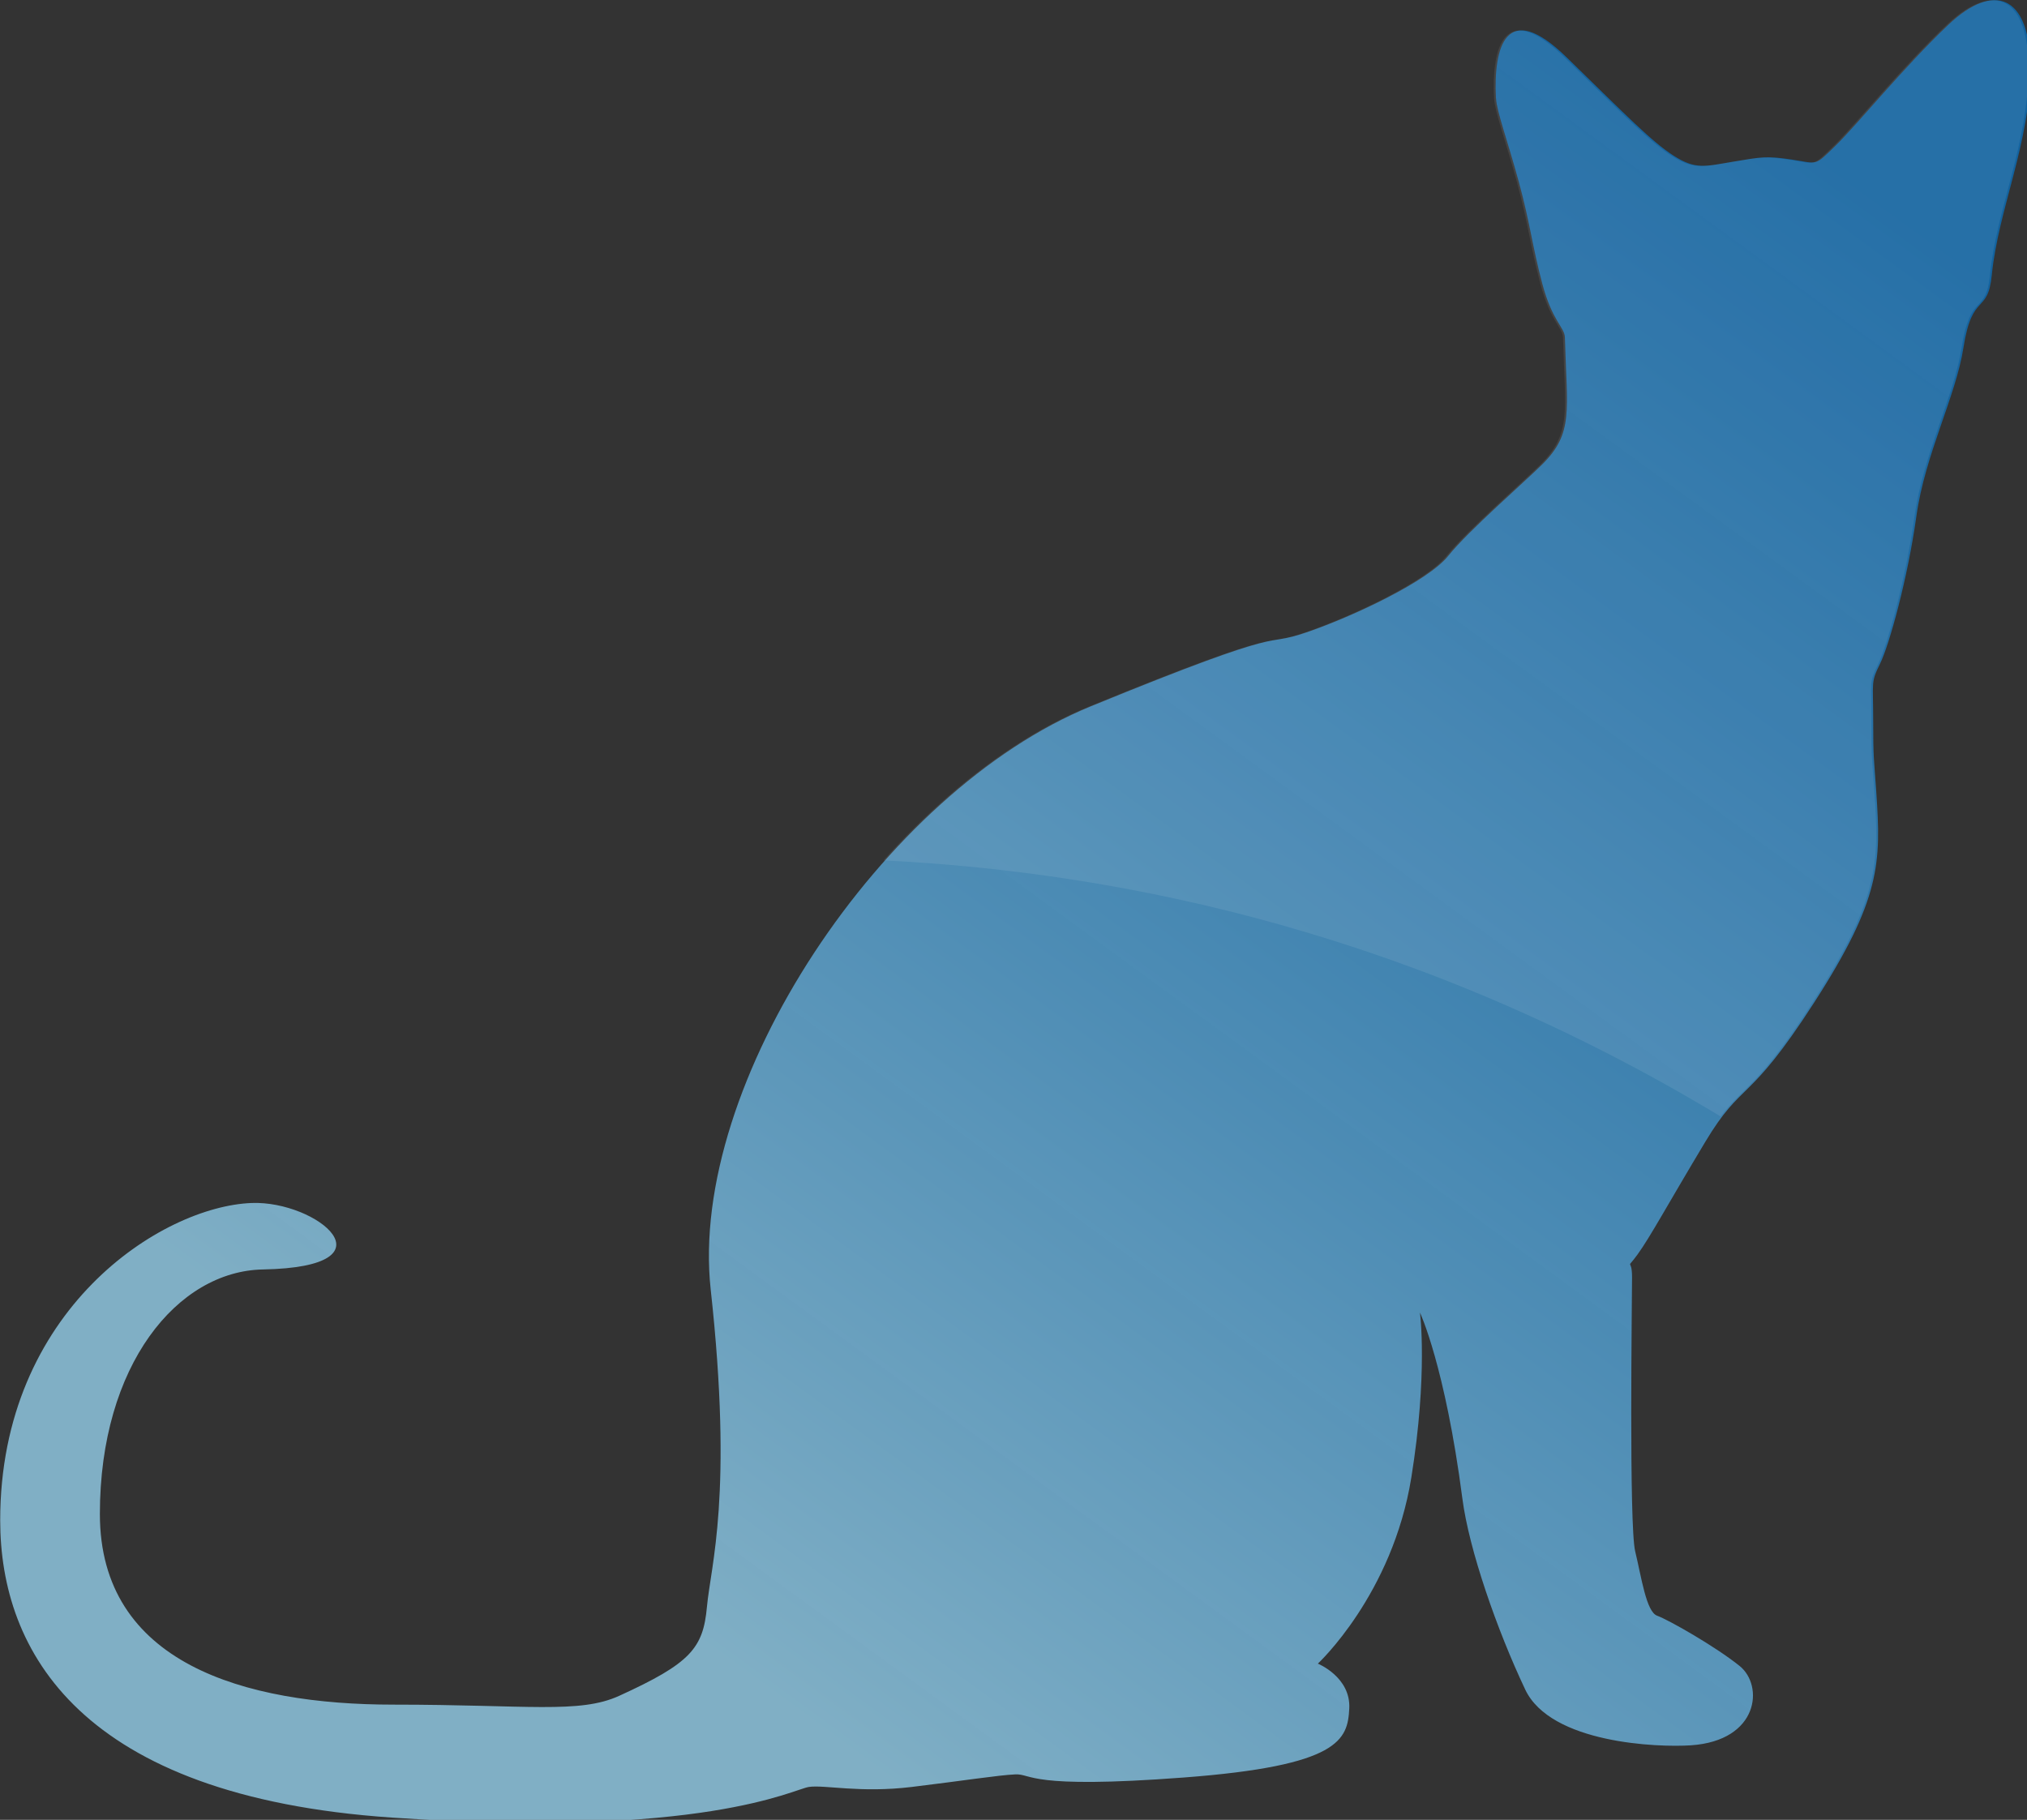 <?xml version="1.0" encoding="UTF-8" standalone="no"?>
<!-- Created with Inkscape (http://www.inkscape.org/) -->

<svg
   xmlns:dc="http://purl.org/dc/elements/1.1/"
   xmlns:cc="http://creativecommons.org/ns#"
   xmlns:rdf="http://www.w3.org/1999/02/22-rdf-syntax-ns#"
   xmlns:svg="http://www.w3.org/2000/svg"
   xmlns="http://www.w3.org/2000/svg"
   xmlns:xlink="http://www.w3.org/1999/xlink"
   xmlns:sodipodi="http://sodipodi.sourceforge.net/DTD/sodipodi-0.dtd"
   xmlns:inkscape="http://www.inkscape.org/namespaces/inkscape"
   width="72.496mm"
   height="65.095mm"
   viewBox="0 0 72.496 65.095"
   version="1.1"
   id="svg8"
   inkscape:version="0.92.5 (2060ec1f9f, 2020-04-08)"
   sodipodi:docname="logo.svg">
  <rect x="0" y="0" width="72.496" height="65.095" fill="#333333" stroke="none"/>
  <defs
     id="defs2">
    <linearGradient
       inkscape:collect="always"
       id="linearGradient1301">
      <stop
         style="stop-color:#96d2ee;stop-opacity:0.783"
         offset="0"
         id="stop1297" />
      <stop
         style="stop-color:#007fdf;stop-opacity:0.627"
         offset="1"
         id="stop1299" />
    </linearGradient>
    <linearGradient
       inkscape:collect="always"
       id="linearGradient855">
      <stop
         style="stop-color:#5781d6;stop-opacity:0.82"
         offset="0"
         id="stop851" />
      <stop
         style="stop-color:#2e65af;stop-opacity:0.355"
         offset="1"
         id="stop853" />
    </linearGradient>
    <clipPath
       clipPathUnits="userSpaceOnUse"
       id="clipPath889">
      <g
         id="use891"
         inkscape:label="Clip">
        <g
           id="g981"
           transform="matrix(0.265,0,0,0.265,41.075,99.13)"
           style="fill:url(#linearGradient1007);fill-opacity:1;stroke:none;stroke-width:1.38;stroke-miterlimit:4;stroke-dasharray:none;stroke-opacity:1">
          <g
             display="none"
             id="g961"
             style="display:none;fill:url(#linearGradient987);fill-opacity:1;stroke:none;stroke-width:1.38;stroke-miterlimit:4;stroke-dasharray:none;stroke-opacity:1">
</g>
          <g
             stroke-miterlimit="10"
             display="none"
             id="g967"
             style="display:none;fill:url(#linearGradient993);fill-opacity:1;stroke:none;stroke-width:1.38;stroke-miterlimit:4;stroke-dasharray:none;stroke-opacity:1">
		<ellipse
   id="ellipse963"
   display="inline"
   cx="442.63"
   ry="44.901"
   cy="238.12"
   rx="51.978"
   style="display:inline;fill:url(#linearGradient989);fill-opacity:1;stroke:none;stroke-width:1.38;stroke-miterlimit:4;stroke-dasharray:none;stroke-opacity:1" />

	<path
   id="path965"
   display="inline"
   d="m 518.1,133.06 c -8.659,-2.612 -20.857,12.433 -27.245,33.605 -2.539,8.411 -3.773,16.519 -3.803,23.406 6.851,4.799 12.407,10.834 16.193,17.693 7.022,-4.766 14.444,-16.665 18.963,-31.637 6.39,-21.17 4.55,-40.45 -4.11,-43.06 z"
   inkscape:connector-curvature="0"
   style="display:inline;fill:url(#linearGradient991);fill-opacity:1;stroke:none;stroke-width:1.38;stroke-miterlimit:4;stroke-dasharray:none;stroke-opacity:1" />

</g>
          <g
             display="none"
             id="g975"
             style="display:none;fill:url(#linearGradient1001);fill-opacity:1;stroke:none;stroke-width:1.38;stroke-miterlimit:4;stroke-dasharray:none;stroke-opacity:1">
	<g
   id="g973"
   display="inline"
   style="display:inline;fill:url(#linearGradient999);fill-opacity:1;stroke:none;stroke-width:1.38;stroke-miterlimit:4;stroke-dasharray:none;stroke-opacity:1">
		<g
   id="g971"
   style="fill:url(#linearGradient997);fill-opacity:1;stroke:none;stroke-width:1.38;stroke-miterlimit:4;stroke-dasharray:none;stroke-opacity:1">
			<path
   id="path969"
   d="m 477.67,194.54 h 3.601 c 4.064,1.695 5.237,6.283 6,11.28 v 6 c -1.486,8.729 -3.18,17.333 -4.8,25.92 -1.302,6.897 -2.107,12.92 -5.04,18 -0.848,1.467 -2.912,3.258 -3.12,5.04 -1.373,11.767 -7.235,22.15 -9.601,34.08 -2.396,12.086 -3.6,24.099 -8.88,34.56 0.313,5.404 -0.341,10.648 -0.239,15.12 0.097,4.294 1.122,8.326 1.199,12.24 0.408,20.654 -9.637,35.247 -19.199,46.8 -3.794,4.584 -8.505,8.661 -12.48,13.921 -6.763,8.946 -10.756,18.993 -17.52,28.56 0.017,13.643 0.643,28.497 0.72,42.72 0.025,4.799 -0.298,9.884 0.24,14.16 0.555,4.421 3.081,9.099 3.84,13.2 3.607,2.31 6.721,4.229 10.56,6.479 4.02,2.357 11.516,5.618 8.641,12.96 -2.858,7.299 -13.383,7.665 -22.08,6.24 -9.246,-1.514 -17.781,-1.787 -21.841,-8.399 -2.642,-4.306 -4.647,-10.553 -7.199,-16.561 -4.737,-11.152 -6.452,-24.861 -9.12,-38.16 -0.837,-4.172 -1.916,-11.399 -3.601,-17.04 -0.378,-1.267 -0.004,-1.505 -1.199,-1.68 -2.67,-0.391 -1.282,5.286 -1.44,8.64 -0.12,2.549 -1.091,7.066 -1.2,9.12 -0.295,5.542 -0.042,10.533 -0.96,15.36 -2.612,13.74 -8.895,24.302 -17.28,32.88 6.478,2.025 7.93,13.33 1.681,17.521 -3.374,2.262 -8.52,3.047 -13.92,3.84 -12.375,1.816 -27.798,2.899 -40.8,2.16 -2.706,-0.154 -5.1,-1.073 -7.44,-1.2 -2.879,-0.157 -6.409,0.849 -9.84,1.2 -9.291,0.951 -20.641,2.124 -30.72,1.439 -0.152,-0.011 -0.328,-0.015 -0.48,0 -3.223,0.316 -6.841,2.074 -10.56,2.88 -10.494,2.274 -24.163,2.704 -36,3.84 h -16.32 c -50.154,-1.525 -93.389,-9.97 -98.64,-56.399 v -10.08 c 0.494,-4.475 1.403,-9.29 2.64,-13.2 3.714,-11.741 10.647,-21.849 18.24,-28.8 4.914,-4.498 10.847,-8.613 19.44,-11.76 5.749,-2.105 21.382,-6.58 24.24,0 0.811,1.866 0.535,4.269 -0.24,5.76 -1.606,3.092 -6.42,2.804 -10.56,4.08 -11.444,3.527 -18.919,10.594 -24.96,19.2 -8.24,11.739 -13.086,29.545 -4.56,44.64 10.169,18.004 37.171,22.516 64.56,23.76 8.729,0.396 20.695,1.944 28.56,0 3.516,-0.869 7.748,-3.011 12,-5.28 2.346,-1.252 10.086,-5.188 10.32,-7.68 1.068,-11.387 3.392,-19.593 4.32,-29.28 0.287,-2.99 -0.984,-5.508 -1.44,-8.159 -3.454,-20.085 -0.317,-40.908 4.08,-57.36 5.085,-19.028 12.811,-36.24 22.56,-50.88 10.469,-15.721 21.517,-27.634 37.68,-35.76 12.342,-6.205 25.691,-11.515 38.88,-16.32 4.582,-1.669 9.697,-2.035 14.88,-3.6 4.126,-1.246 8.636,-4.066 12.96,-6.24 3.929,-1.976 8.498,-3.855 11.76,-6 2.235,-1.47 4.139,-4.571 6.48,-6.96 1.939,-1.979 3.927,-4.355 6.479,-6.48 4.442,-3.697 10.738,-7.287 12.72,-13.2 1.851,-5.521 0.298,-12.414 0.48,-19.68 -5.426,-7.66 -6.318,-19.758 -9.12,-30.72 -1.231,-4.819 -3.267,-9.802 -4.08,-15.84 -0.739,-5.49 -0.514,-14.32 4.561,-14.88 4.221,-0.465 7.282,3.443 9.84,6 5.761,5.761 10.041,10.067 16.08,15.12 2.625,2.196 6.228,5.534 9.6,6 2.992,0.413 7.522,-1.302 11.521,-1.44 3.756,-0.13 7.458,0.219 12,0.96 3.109,-1.871 5.27,-5.109 7.92,-7.92 2.589,-2.746 5.194,-5.647 7.92,-8.64 4.59,-5.04 11.12,-13.01 17.28,-16.08 z"
   inkscape:connector-curvature="0"
   style="clip-rule:evenodd;fill:url(#linearGradient995);fill-opacity:1;fill-rule:evenodd;stroke:none;stroke-width:1.38;stroke-miterlimit:4;stroke-dasharray:none;stroke-opacity:1" />

		</g>

	</g>

</g>
          <g
             id="g979"
             style="fill:url(#linearGradient1005);fill-opacity:1;stroke:none;stroke-width:1.38;stroke-miterlimit:4;stroke-dasharray:none;stroke-opacity:1">
	<path
   id="path977"
   d="m 219.83,28.356 c -0.345,-6.779 1.301,-13.54 9.569,-5.483 8.27,8.057 11.449,11.343 14.418,13.251 2.968,1.908 4.24,1.441 8.057,0.805 3.815,-0.636 4.452,-0.805 7.95,-0.275 3.498,0.53 2.933,0.954 5.865,-1.908 2.934,-2.862 9.188,-10.601 15.23,-16.326 6.042,-5.724 11.031,-4.134 11.031,5.937 0,10.071 -4.322,18.986 -5.198,27.881 -0.53,5.385 -2.65,2.237 -3.817,9.753 -1.03,6.636 -5.194,14.417 -6.36,22.792 -1.166,8.375 -3.656,17.386 -4.912,19.931 -1.257,2.544 -0.918,2.334 -0.918,7.634 0,5.3 0.115,5.174 0.424,9.752 0.637,9.435 0.637,14.312 -8.374,28.304 -9.011,13.994 -9.647,10.389 -14.735,18.871 -5.088,8.482 -7.421,12.827 -9.116,15.16 -1.696,2.332 -0.742,0.211 -0.742,3.074 0,2.862 -0.426,33.499 0.423,36.998 0.849,3.498 1.484,8.162 2.969,8.692 1.485,0.53 7.844,4.135 11.131,6.785 3.286,2.649 2.598,10.08 -6.572,10.706 -4.452,0.305 -18.921,-0.247 -22.368,-7.525 -3.816,-8.058 -7.584,-18.874 -8.48,-25.761 -2.333,-17.917 -5.726,-25.126 -5.726,-25.126 0,0 1.084,8.296 -1.166,22.263 -2.545,15.795 -12.615,25.124 -12.615,25.124 0,0 4.45,1.804 4.239,6.044 -0.212,4.24 -1.273,7.739 -22.37,9.33 -21.095,1.59 -20.4,-0.53 -22.709,-0.425 -2.309,0.106 -6.974,0.849 -13.971,1.696 -6.997,0.849 -11.767,-0.317 -13.887,0 -2.12,0.318 -14.205,6.996 -56.291,4.134 -42.085,-2.862 -52.847,-22.499 -52.847,-40.129 0,-28.439 21.756,-42.36 33.936,-42.828 8.802,-0.339 19.806,8.633 1.523,8.972 -11.509,0.213 -22.006,12.865 -22.006,33.01 0,20.145 19.467,25.73 39.611,25.73 18.102,0 25.106,1.263 30.47,-1.185 9.649,-4.401 11.342,-6.433 11.85,-12.02 0.508,-5.586 3.555,-15.065 0.508,-42.828 -3.047,-27.762 23.191,-67.204 51.292,-78.715 28.101,-11.511 22.684,-7.787 29.116,-9.987 6.433,-2.201 16.42,-6.94 19.129,-10.326 2.708,-3.386 10.495,-10.157 12.696,-12.357 4.249,-4.25 3.323,-7.116 3.05,-17.128 -0.037,-1.364 -1.696,-2.17 -3.05,-7.249 -1.354,-5.079 -1.632,-8.107 -3.155,-13.693 -1.51,-5.551 -3,-9.567 -3.09,-11.321 z"
   inkscape:connector-curvature="0"
   style="fill:url(#linearGradient1003);fill-opacity:1;stroke:none;stroke-width:1.38;stroke-miterlimit:4;stroke-dasharray:none;stroke-opacity:1" />

</g>
        </g>
        <path
           style="fill:#ffffff;fill-opacity:0.074;stroke:none;stroke-width:0.265px;stroke-linecap:butt;stroke-linejoin:miter;stroke-opacity:1"
           d="m 65.517,134.266 c 13.127,-1.536 35.929,-0.9 57.138,21.099 L 133.862,91.059 59.057,102.063 Z"
           id="path983"
           inkscape:connector-curvature="0"
           sodipodi:nodetypes="ccccc" />
      </g>
    </clipPath>
    <linearGradient
       inkscape:collect="always"
       xlink:href="#linearGradient855"
       id="linearGradient939"
       gradientUnits="userSpaceOnUse"
       x1="122.888"
       y1="245.738"
       x2="272.109"
       y2="41.609" />
    <linearGradient
       inkscape:collect="always"
       xlink:href="#linearGradient855"
       id="linearGradient941"
       gradientUnits="userSpaceOnUse"
       x1="122.888"
       y1="245.738"
       x2="272.109"
       y2="41.609" />
    <linearGradient
       inkscape:collect="always"
       xlink:href="#linearGradient855"
       id="linearGradient943"
       gradientUnits="userSpaceOnUse"
       x1="122.888"
       y1="245.738"
       x2="272.109"
       y2="41.609" />
    <linearGradient
       inkscape:collect="always"
       xlink:href="#linearGradient855"
       id="linearGradient945"
       gradientUnits="userSpaceOnUse"
       x1="122.888"
       y1="245.738"
       x2="272.109"
       y2="41.609" />
    <linearGradient
       inkscape:collect="always"
       xlink:href="#linearGradient855"
       id="linearGradient947"
       gradientUnits="userSpaceOnUse"
       x1="122.888"
       y1="245.738"
       x2="272.109"
       y2="41.609" />
    <linearGradient
       inkscape:collect="always"
       xlink:href="#linearGradient855"
       id="linearGradient949"
       gradientUnits="userSpaceOnUse"
       x1="122.888"
       y1="245.738"
       x2="272.109"
       y2="41.609" />
    <linearGradient
       inkscape:collect="always"
       xlink:href="#linearGradient855"
       id="linearGradient951"
       gradientUnits="userSpaceOnUse"
       x1="122.888"
       y1="245.738"
       x2="272.109"
       y2="41.609" />
    <linearGradient
       inkscape:collect="always"
       xlink:href="#linearGradient855"
       id="linearGradient953"
       gradientUnits="userSpaceOnUse"
       x1="122.888"
       y1="245.738"
       x2="272.109"
       y2="41.609" />
    <linearGradient
       inkscape:collect="always"
       xlink:href="#linearGradient1301"
       id="linearGradient955"
       gradientUnits="userSpaceOnUse"
       x1="122.888"
       y1="245.738"
       x2="272.109"
       y2="41.609" />
    <linearGradient
       inkscape:collect="always"
       xlink:href="#linearGradient855"
       id="linearGradient957"
       gradientUnits="userSpaceOnUse"
       x1="122.888"
       y1="245.738"
       x2="272.109"
       y2="41.609" />
    <linearGradient
       inkscape:collect="always"
       xlink:href="#linearGradient1301"
       id="linearGradient959"
       gradientUnits="userSpaceOnUse"
       x1="176.982"
       y1="245.031"
       x2="176.982"
       y2="44.791" />
    <linearGradient
       inkscape:collect="always"
       xlink:href="#linearGradient855"
       id="linearGradient987"
       gradientUnits="userSpaceOnUse"
       x1="122.888"
       y1="245.738"
       x2="272.109"
       y2="41.609" />
    <linearGradient
       inkscape:collect="always"
       xlink:href="#linearGradient855"
       id="linearGradient989"
       gradientUnits="userSpaceOnUse"
       x1="122.888"
       y1="245.738"
       x2="272.109"
       y2="41.609" />
    <linearGradient
       inkscape:collect="always"
       xlink:href="#linearGradient855"
       id="linearGradient991"
       gradientUnits="userSpaceOnUse"
       x1="122.888"
       y1="245.738"
       x2="272.109"
       y2="41.609" />
    <linearGradient
       inkscape:collect="always"
       xlink:href="#linearGradient855"
       id="linearGradient993"
       gradientUnits="userSpaceOnUse"
       x1="122.888"
       y1="245.738"
       x2="272.109"
       y2="41.609" />
    <linearGradient
       inkscape:collect="always"
       xlink:href="#linearGradient855"
       id="linearGradient995"
       gradientUnits="userSpaceOnUse"
       x1="122.888"
       y1="245.738"
       x2="272.109"
       y2="41.609" />
    <linearGradient
       inkscape:collect="always"
       xlink:href="#linearGradient855"
       id="linearGradient997"
       gradientUnits="userSpaceOnUse"
       x1="122.888"
       y1="245.738"
       x2="272.109"
       y2="41.609" />
    <linearGradient
       inkscape:collect="always"
       xlink:href="#linearGradient855"
       id="linearGradient999"
       gradientUnits="userSpaceOnUse"
       x1="122.888"
       y1="245.738"
       x2="272.109"
       y2="41.609" />
    <linearGradient
       inkscape:collect="always"
       xlink:href="#linearGradient855"
       id="linearGradient1001"
       gradientUnits="userSpaceOnUse"
       x1="122.888"
       y1="245.738"
       x2="272.109"
       y2="41.609" />
    <linearGradient
       inkscape:collect="always"
       xlink:href="#linearGradient855"
       id="linearGradient1003"
       gradientUnits="userSpaceOnUse"
       x1="122.888"
       y1="245.738"
       x2="272.109"
       y2="41.609" />
    <linearGradient
       inkscape:collect="always"
       xlink:href="#linearGradient855"
       id="linearGradient1005"
       gradientUnits="userSpaceOnUse"
       x1="122.888"
       y1="245.738"
       x2="272.109"
       y2="41.609" />
    <linearGradient
       inkscape:collect="always"
       xlink:href="#linearGradient855"
       id="linearGradient1007"
       gradientUnits="userSpaceOnUse"
       x1="122.888"
       y1="245.738"
       x2="272.109"
       y2="41.609" />
  </defs>
  <sodipodi:namedview
     id="base"
     pagecolor="#ffffff"
     bordercolor="#666666"
     borderopacity="1.0"
     inkscape:pageopacity="0.0"
     inkscape:pageshadow="2"
     inkscape:zoom="2.8284271"
     inkscape:cx="92.033942"
     inkscape:cy="52.723127"
     inkscape:document-units="mm"
     inkscape:current-layer="g1283"
     showgrid="false"
     inkscape:window-width="3840"
     inkscape:window-height="2088"
     inkscape:window-x="0"
     inkscape:window-y="24"
     inkscape:window-maximized="1" />
  <g
     inkscape:label="Layer 1"
     inkscape:groupmode="layer"
     id="layer1"
     transform="translate(-53.298,-108.584)">
    <g
       id="g1283">
      <g
         id="g1360">
        <g
           style="fill:url(#linearGradient959);fill-opacity:1;stroke:none;stroke-width:1.38;stroke-miterlimit:4;stroke-dasharray:none;stroke-opacity:1"
           transform="matrix(0.265,0,0,0.265,48.545,104.581)"
           id="g849">
          <g
             style="display:none;fill:url(#linearGradient939);fill-opacity:1;stroke:none;stroke-width:1.38;stroke-miterlimit:4;stroke-dasharray:none;stroke-opacity:1"
             id="Layer_1"
             display="none">
</g>
          <g
             style="display:none;fill:url(#linearGradient945);fill-opacity:1;stroke:none;stroke-width:1.38;stroke-miterlimit:4;stroke-dasharray:none;stroke-opacity:1"
             id="Head"
             display="none"
             stroke-miterlimit="10">
		<ellipse
   style="display:inline;fill:url(#linearGradient941);fill-opacity:1;stroke:none;stroke-width:1.38;stroke-miterlimit:4;stroke-dasharray:none;stroke-opacity:1"
   rx="51.978"
   cy="238.12"
   ry="44.901"
   cx="442.63"
   display="inline"
   id="ellipse816" />

	<path
   style="display:inline;fill:url(#linearGradient943);fill-opacity:1;stroke:none;stroke-width:1.38;stroke-miterlimit:4;stroke-dasharray:none;stroke-opacity:1"
   inkscape:connector-curvature="0"
   d="m 518.1,133.06 c -8.659,-2.612 -20.857,12.433 -27.245,33.605 -2.539,8.411 -3.773,16.519 -3.803,23.406 6.851,4.799 12.407,10.834 16.193,17.693 7.022,-4.766 14.444,-16.665 18.963,-31.637 6.39,-21.17 4.55,-40.45 -4.11,-43.06 z"
   display="inline"
   id="path818" />

</g>
          <g
             style="display:none;fill:url(#linearGradient953);fill-opacity:1;stroke:none;stroke-width:1.38;stroke-miterlimit:4;stroke-dasharray:none;stroke-opacity:1"
             id="Layer_5"
             display="none">
	<g
   style="display:inline;fill:url(#linearGradient951);fill-opacity:1;stroke:none;stroke-width:1.38;stroke-miterlimit:4;stroke-dasharray:none;stroke-opacity:1"
   display="inline"
   id="g825">
		<g
   style="fill:url(#linearGradient949);fill-opacity:1;stroke:none;stroke-width:1.38;stroke-miterlimit:4;stroke-dasharray:none;stroke-opacity:1"
   id="g823">
			<path
   style="clip-rule:evenodd;fill:url(#linearGradient947);fill-opacity:1;fill-rule:evenodd;stroke:none;stroke-width:1.38;stroke-miterlimit:4;stroke-dasharray:none;stroke-opacity:1"
   inkscape:connector-curvature="0"
   d="m 477.67,194.54 h 3.601 c 4.064,1.695 5.237,6.283 6,11.28 v 6 c -1.486,8.729 -3.18,17.333 -4.8,25.92 -1.302,6.897 -2.107,12.92 -5.04,18 -0.848,1.467 -2.912,3.258 -3.12,5.04 -1.373,11.767 -7.235,22.15 -9.601,34.08 -2.396,12.086 -3.6,24.099 -8.88,34.56 0.313,5.404 -0.341,10.648 -0.239,15.12 0.097,4.294 1.122,8.326 1.199,12.24 0.408,20.654 -9.637,35.247 -19.199,46.8 -3.794,4.584 -8.505,8.661 -12.48,13.921 -6.763,8.946 -10.756,18.993 -17.52,28.56 0.017,13.643 0.643,28.497 0.72,42.72 0.025,4.799 -0.298,9.884 0.24,14.16 0.555,4.421 3.081,9.099 3.84,13.2 3.607,2.31 6.721,4.229 10.56,6.479 4.02,2.357 11.516,5.618 8.641,12.96 -2.858,7.299 -13.383,7.665 -22.08,6.24 -9.246,-1.514 -17.781,-1.787 -21.841,-8.399 -2.642,-4.306 -4.647,-10.553 -7.199,-16.561 -4.737,-11.152 -6.452,-24.861 -9.12,-38.16 -0.837,-4.172 -1.916,-11.399 -3.601,-17.04 -0.378,-1.267 -0.004,-1.505 -1.199,-1.68 -2.67,-0.391 -1.282,5.286 -1.44,8.64 -0.12,2.549 -1.091,7.066 -1.2,9.12 -0.295,5.542 -0.042,10.533 -0.96,15.36 -2.612,13.74 -8.895,24.302 -17.28,32.88 6.478,2.025 7.93,13.33 1.681,17.521 -3.374,2.262 -8.52,3.047 -13.92,3.84 -12.375,1.816 -27.798,2.899 -40.8,2.16 -2.706,-0.154 -5.1,-1.073 -7.44,-1.2 -2.879,-0.157 -6.409,0.849 -9.84,1.2 -9.291,0.951 -20.641,2.124 -30.72,1.439 -0.152,-0.011 -0.328,-0.015 -0.48,0 -3.223,0.316 -6.841,2.074 -10.56,2.88 -10.494,2.274 -24.163,2.704 -36,3.84 h -16.32 c -50.154,-1.525 -93.389,-9.97 -98.64,-56.399 v -10.08 c 0.494,-4.475 1.403,-9.29 2.64,-13.2 3.714,-11.741 10.647,-21.849 18.24,-28.8 4.914,-4.498 10.847,-8.613 19.44,-11.76 5.749,-2.105 21.382,-6.58 24.24,0 0.811,1.866 0.535,4.269 -0.24,5.76 -1.606,3.092 -6.42,2.804 -10.56,4.08 -11.444,3.527 -18.919,10.594 -24.96,19.2 -8.24,11.739 -13.086,29.545 -4.56,44.64 10.169,18.004 37.171,22.516 64.56,23.76 8.729,0.396 20.695,1.944 28.56,0 3.516,-0.869 7.748,-3.011 12,-5.28 2.346,-1.252 10.086,-5.188 10.32,-7.68 1.068,-11.387 3.392,-19.593 4.32,-29.28 0.287,-2.99 -0.984,-5.508 -1.44,-8.159 -3.454,-20.085 -0.317,-40.908 4.08,-57.36 5.085,-19.028 12.811,-36.24 22.56,-50.88 10.469,-15.721 21.517,-27.634 37.68,-35.76 12.342,-6.205 25.691,-11.515 38.88,-16.32 4.582,-1.669 9.697,-2.035 14.88,-3.6 4.126,-1.246 8.636,-4.066 12.96,-6.24 3.929,-1.976 8.498,-3.855 11.76,-6 2.235,-1.47 4.139,-4.571 6.48,-6.96 1.939,-1.979 3.927,-4.355 6.479,-6.48 4.442,-3.697 10.738,-7.287 12.72,-13.2 1.851,-5.521 0.298,-12.414 0.48,-19.68 -5.426,-7.66 -6.318,-19.758 -9.12,-30.72 -1.231,-4.819 -3.267,-9.802 -4.08,-15.84 -0.739,-5.49 -0.514,-14.32 4.561,-14.88 4.221,-0.465 7.282,3.443 9.84,6 5.761,5.761 10.041,10.067 16.08,15.12 2.625,2.196 6.228,5.534 9.6,6 2.992,0.413 7.522,-1.302 11.521,-1.44 3.756,-0.13 7.458,0.219 12,0.96 3.109,-1.871 5.27,-5.109 7.92,-7.92 2.589,-2.746 5.194,-5.647 7.92,-8.64 4.59,-5.04 11.12,-13.01 17.28,-16.08 z"
   id="path821" />

		</g>

	</g>

</g>
          <g
             style="fill:url(#linearGradient957);fill-opacity:1;stroke:none;stroke-width:1.38;stroke-miterlimit:4;stroke-dasharray:none;stroke-opacity:1"
             id="Trace">
	<path
   style="fill:url(#linearGradient955);fill-opacity:1;stroke:none;stroke-width:1.38;stroke-miterlimit:4;stroke-dasharray:none;stroke-opacity:1"
   inkscape:connector-curvature="0"
   d="m 219.83,28.356 c -0.345,-6.779 1.301,-13.54 9.569,-5.483 8.27,8.057 11.449,11.343 14.418,13.251 2.968,1.908 4.24,1.441 8.057,0.805 3.815,-0.636 4.452,-0.805 7.95,-0.275 3.498,0.53 2.933,0.954 5.865,-1.908 2.934,-2.862 9.188,-10.601 15.23,-16.326 6.042,-5.724 11.031,-4.134 11.031,5.937 0,10.071 -4.322,18.986 -5.198,27.881 -0.53,5.385 -2.65,2.237 -3.817,9.753 -1.03,6.636 -5.194,14.417 -6.36,22.792 -1.166,8.375 -3.656,17.386 -4.912,19.931 -1.257,2.544 -0.918,2.334 -0.918,7.634 0,5.3 0.115,5.174 0.424,9.752 0.637,9.435 0.637,14.312 -8.374,28.304 -9.011,13.994 -9.647,10.389 -14.735,18.871 -5.088,8.482 -7.421,12.827 -9.116,15.16 -1.696,2.332 -0.742,0.211 -0.742,3.074 0,2.862 -0.426,33.499 0.423,36.998 0.849,3.498 1.484,8.162 2.969,8.692 1.485,0.53 7.844,4.135 11.131,6.785 3.286,2.649 2.598,10.08 -6.572,10.706 -4.452,0.305 -18.921,-0.247 -22.368,-7.525 -3.816,-8.058 -7.584,-18.874 -8.48,-25.761 -2.333,-17.917 -5.726,-25.126 -5.726,-25.126 0,0 1.084,8.296 -1.166,22.263 -2.545,15.795 -12.615,25.124 -12.615,25.124 0,0 4.45,1.804 4.239,6.044 -0.212,4.24 -1.273,7.739 -22.37,9.33 -21.095,1.59 -20.4,-0.53 -22.709,-0.425 -2.309,0.106 -6.974,0.849 -13.971,1.696 -6.997,0.849 -11.767,-0.317 -13.887,0 -2.12,0.318 -14.205,6.996 -56.291,4.134 -42.085,-2.862 -52.847,-22.499 -52.847,-40.129 0,-28.439 21.756,-42.36 33.936,-42.828 8.802,-0.339 19.806,8.633 1.523,8.972 -11.509,0.213 -22.006,12.865 -22.006,33.01 0,20.145 19.467,25.73 39.611,25.73 18.102,0 25.106,1.263 30.47,-1.185 9.649,-4.401 11.342,-6.433 11.85,-12.02 0.508,-5.586 3.555,-15.065 0.508,-42.828 -3.047,-27.762 23.191,-67.204 51.292,-78.715 28.101,-11.511 22.684,-7.787 29.116,-9.987 6.433,-2.201 16.42,-6.94 19.129,-10.326 2.708,-3.386 10.495,-10.157 12.696,-12.357 4.249,-4.25 3.323,-7.116 3.05,-17.128 -0.037,-1.364 -1.696,-2.17 -3.05,-7.249 -1.354,-5.079 -1.632,-8.107 -3.155,-13.693 -1.51,-5.551 -3,-9.567 -3.09,-11.321 z"
   id="path828" />

</g>
        </g>
        <g
           style="fill:#ffffff;fill-opacity:0.083;stroke:none;stroke-width:1.38;stroke-miterlimit:4;stroke-dasharray:none;stroke-opacity:1"
           transform="matrix(0.265,0,0,0.265,93.723,104.713)"
           id="g1247">
          <g
             style="display:none;fill:#ffffff;fill-opacity:0.083;stroke:none;stroke-width:1.38;stroke-miterlimit:4;stroke-dasharray:none;stroke-opacity:1"
             id="g1227"
             display="none" />
          <g
             style="display:none;fill:#ffffff;fill-opacity:0.083;stroke:none;stroke-width:1.38;stroke-miterlimit:4;stroke-dasharray:none;stroke-opacity:1"
             id="g1233"
             display="none"
             stroke-miterlimit="10" />
          <g
             style="display:none;fill:#ffffff;fill-opacity:0.083;stroke:none;stroke-width:1.38;stroke-miterlimit:4;stroke-dasharray:none;stroke-opacity:1"
             id="g1241"
             display="none">
            <g
               style="display:inline;fill:#ffffff;fill-opacity:0.083;stroke:none;stroke-width:1.38;stroke-miterlimit:4;stroke-dasharray:none;stroke-opacity:1"
               display="inline"
               id="g1239">
              <g
                 style="fill:#ffffff;fill-opacity:0.083;stroke:none;stroke-width:1.38;stroke-miterlimit:4;stroke-dasharray:none;stroke-opacity:1"
                 id="g1237" />
            </g>
          </g>
          <g
             style="fill:#ffffff;fill-opacity:0.083;stroke:none;stroke-width:1.38;stroke-miterlimit:4;stroke-dasharray:none;stroke-opacity:1"
             id="g1245">
            <path
               inkscape:connector-curvature="0"
               id="path1330"
               d="m 116.328,14.661 c -1.762,0.028 -3.881,1.146 -6.146,3.293 -6.042,5.725 -12.296,13.464 -15.23,16.326 -2.932,2.862 -2.367,2.438 -5.865,1.908 -3.498,-0.53 -4.134,-0.361 -7.949,0.275 -3.817,0.636 -5.089,1.101 -8.057,-0.807 -2.969,-1.908 -6.148,-5.193 -14.418,-13.25 -8.268,-8.057 -9.915,-1.297 -9.57,5.482 l 0.014,0.035 c 0.09,1.754 1.58,5.769 3.09,11.32 1.523,5.586 1.8,8.614 3.154,13.693 1.354,5.079 3.014,5.884 3.051,7.248 0.273,10.012 1.198,12.879 -3.051,17.129 -2.201,2.2 -9.987,8.971 -12.695,12.357 -2.709,3.386 -12.696,8.125 -19.129,10.326 -6.432,2.2 -1.016,-1.525 -29.117,9.986 -9.87,4.043 -19.504,11.539 -27.727,20.758 33.006,1.645 72.459,10.091 112.977,34.562 3.23,-4.243 4.974,-3.834 12.4,-15.367 9.011,-13.992 9.01,-18.87 8.373,-28.305 -0.309,-4.578 -0.424,-4.452 -0.424,-9.752 0,-5.3 -0.339,-5.089 0.918,-7.633 1.256,-2.545 3.746,-11.557 4.912,-19.932 1.166,-8.375 5.329,-16.157 6.359,-22.793 1.167,-7.516 3.288,-4.367 3.818,-9.752 0.876,-8.895 5.197,-17.81 5.197,-27.881 0,-6.294 -1.948,-9.277 -4.885,-9.23 z"
               style="fill:#ffffff;fill-opacity:0.083;stroke:none;stroke-width:1.38;stroke-miterlimit:4;stroke-dasharray:none;stroke-opacity:1" />
          </g>
        </g>
      </g>
    </g>
  </g>
</svg>
